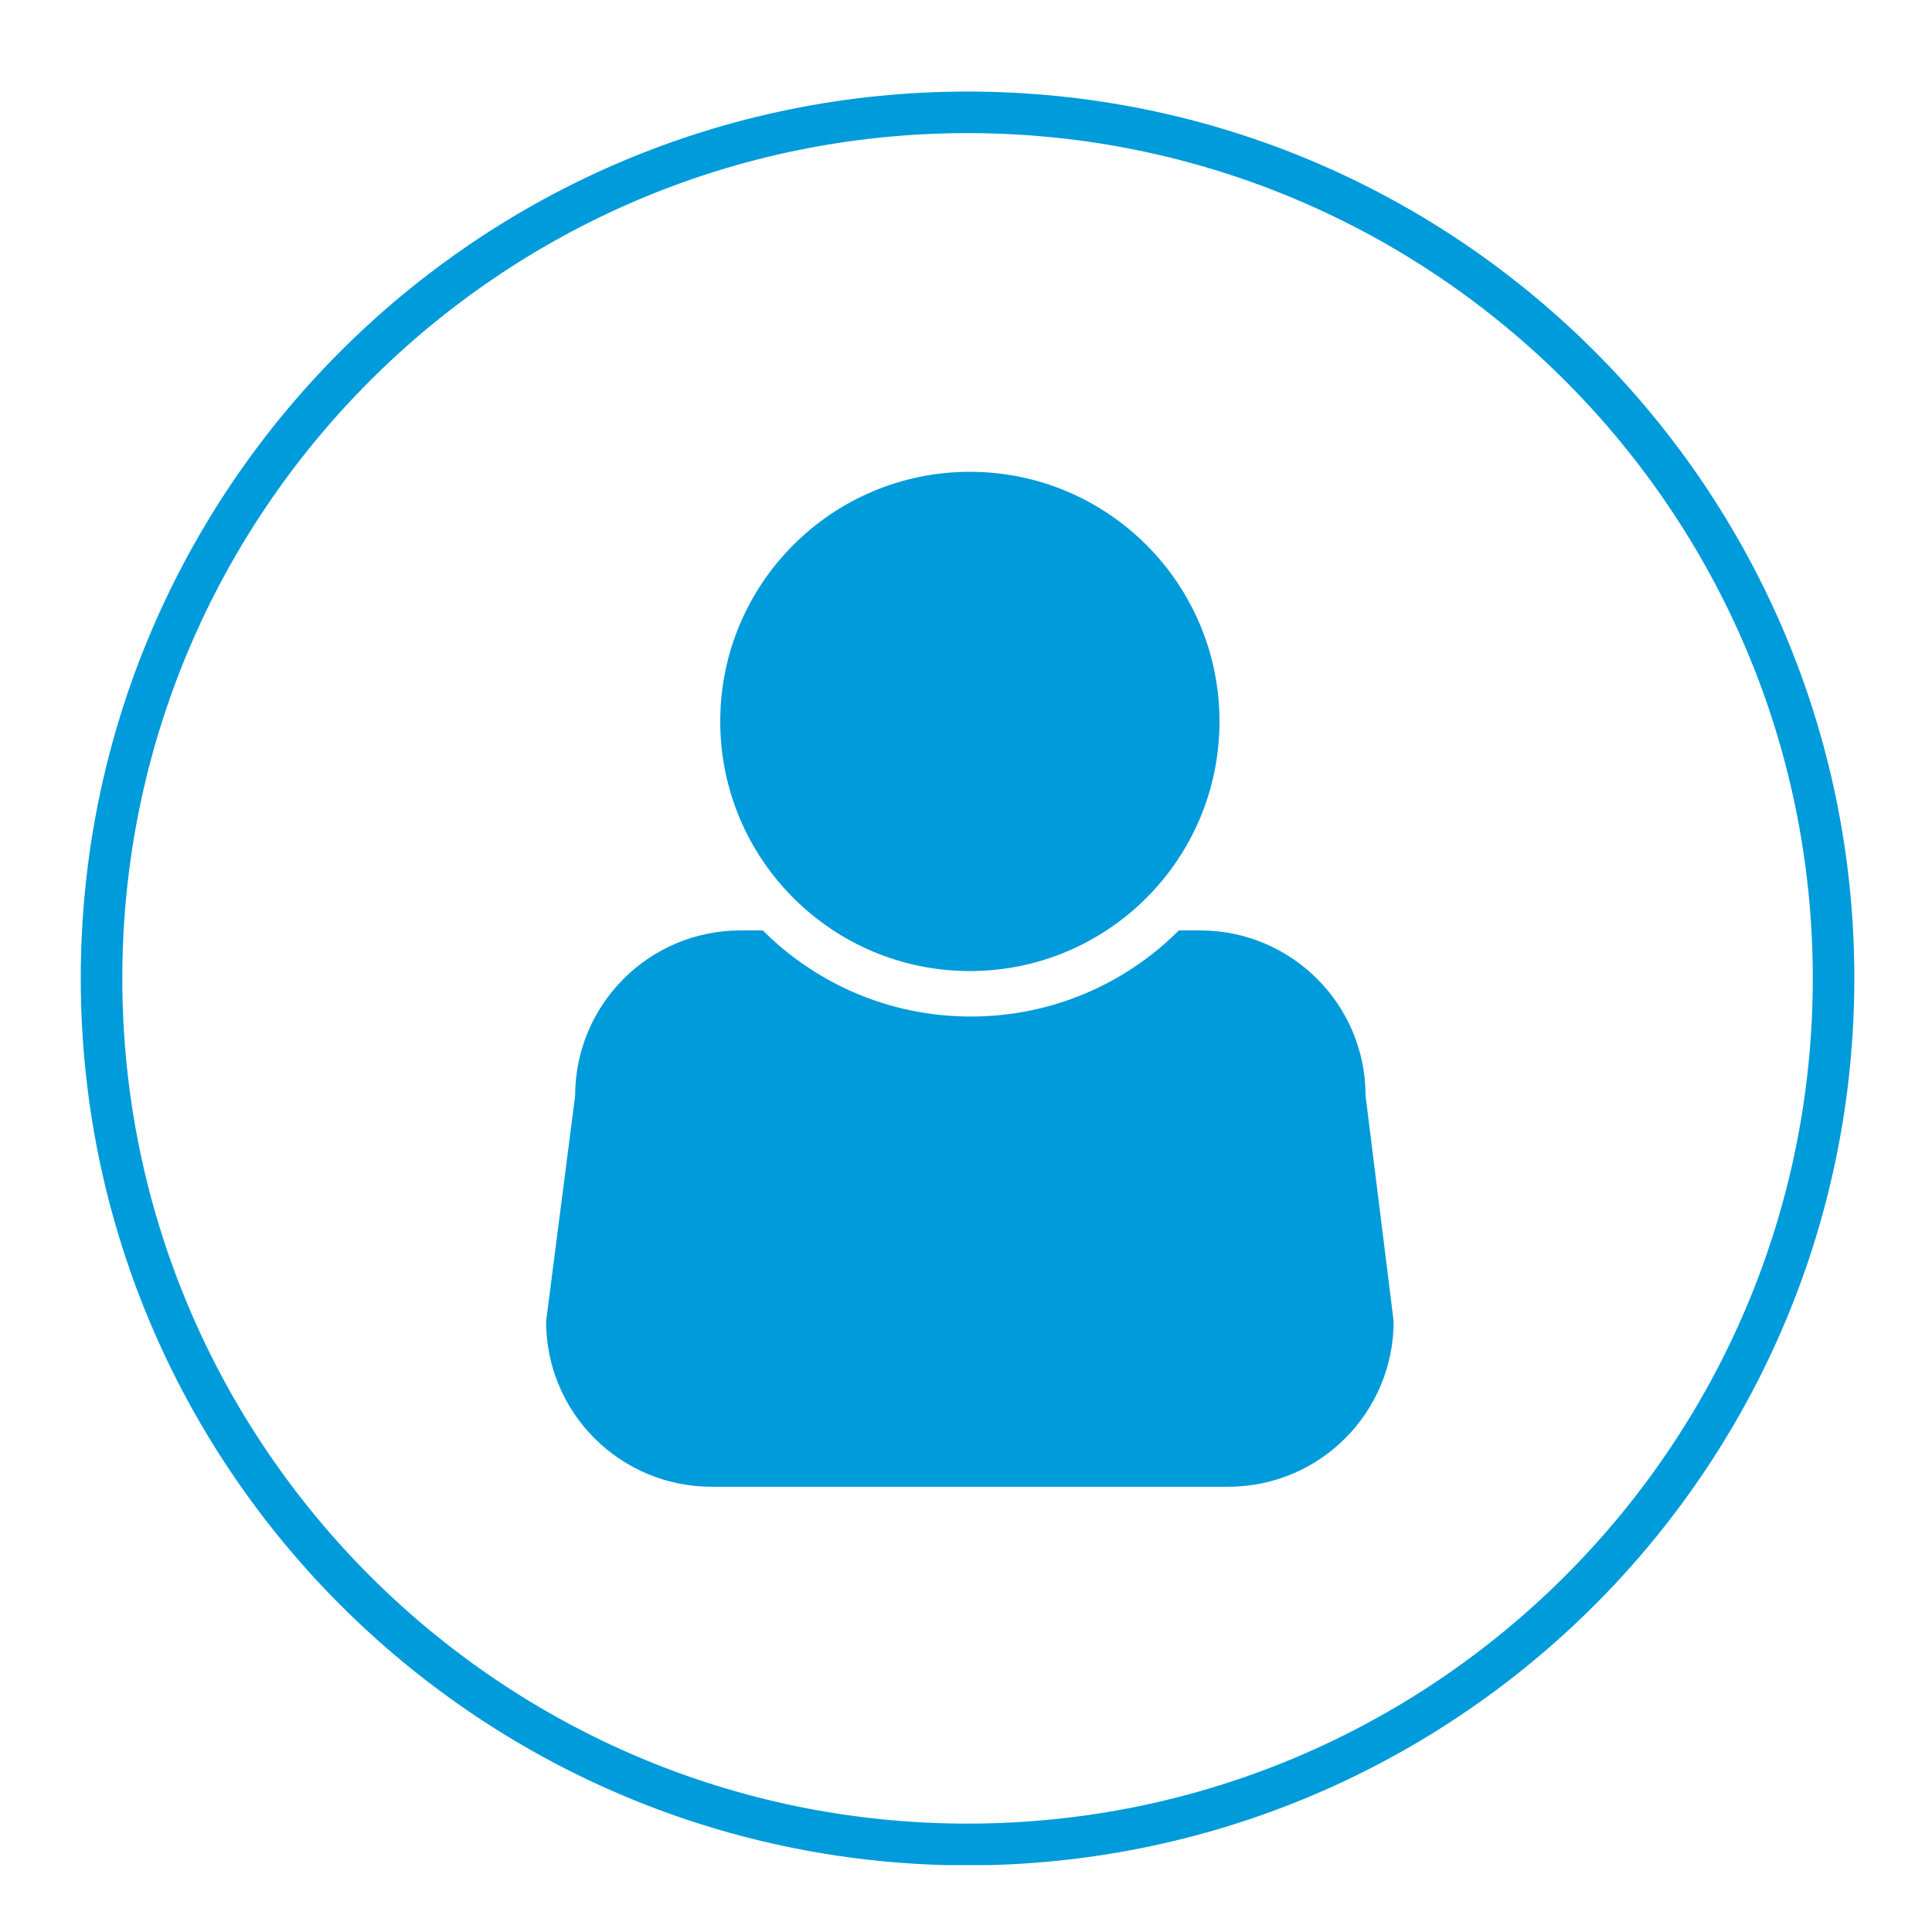 <?xml version="1.0" encoding="UTF-8" standalone="no"?>
<!-- Created with Inkscape (http://www.inkscape.org/) -->

<svg
   width="200"
   height="200"
   viewBox="0 0 52.917 52.917"
   version="1.1"
   id="svg1"
   inkscape:version="1.3 (0e150ed, 2023-07-21)"
   sodipodi:docname="identificacion.svg"
   xmlns:inkscape="http://www.inkscape.org/namespaces/inkscape"
   xmlns:sodipodi="http://sodipodi.sourceforge.net/DTD/sodipodi-0.dtd"
   xmlns="http://www.w3.org/2000/svg"
   xmlns:svg="http://www.w3.org/2000/svg">
  <sodipodi:namedview
     id="namedview1"
     pagecolor="#ffffff"
     bordercolor="#000000"
     borderopacity="0.25"
     inkscape:showpageshadow="2"
     inkscape:pageopacity="0.0"
     inkscape:pagecheckerboard="0"
     inkscape:deskcolor="#d1d1d1"
     inkscape:document-units="px"
     showguides="false"
     inkscape:zoom="1.9752512"
     inkscape:cx="71.130192"
     inkscape:cy="103.02487"
     inkscape:window-width="1440"
     inkscape:window-height="784"
     inkscape:window-x="0"
     inkscape:window-y="25"
     inkscape:window-maximized="0"
     inkscape:current-layer="layer1" />
  <defs
     id="defs1" />
  <g
     inkscape:label="Capa 1"
     inkscape:groupmode="layer"
     id="layer1">
    <path
       class="st0"
       d="m 50.79,26.797 c 0,-13.414 -10.874,-24.289 -24.289,-24.289 -13.414,0 -24.289,10.874 -24.289,24.289 0,13.229 10.583,23.971 23.733,24.289 h 1.111 c 13.15,-0.318 23.733,-11.06 23.733,-24.289 z m -47.44,0 c 0,-12.779 10.372,-23.151 23.151,-23.151 12.779,0 23.151,10.372 23.151,23.151 0,12.779 -10.372,23.151 -23.151,23.151 -12.779,0 -23.151,-10.372 -23.151,-23.151 z"
       id="path1"
       style="fill:#009bdb;stroke-width:0.265" />
    <g
       id="g43"
       transform="matrix(0.265,0,0,0.265,-13.371,2.27)">&#10;		<circle
   class="st0"
   cx="150.7"
   cy="66"
   r="25.8"
   id="circle42"
   style="fill:#009bdb" />
&#10;		<path
   class="st0"
   d="m 191.6,104.7 c 0,-9.5 -7.7,-17.1 -17.1,-17.1 h -2.2 c -5.5,5.5 -13.1,8.9 -21.5,8.9 -8.4,0 -16,-3.4 -21.5,-8.9 H 127 c -9.5,0 -17.1,7.7 -17.1,17.1 l -3,23.3 c 0,9.5 7.7,17.1 17.1,17.1 h 53.4 c 9.5,0 17.1,-7.7 17.1,-17.1 z"
   id="path43"
   style="fill:#009bdb" />
&#10;	</g>
  </g>
</svg>
